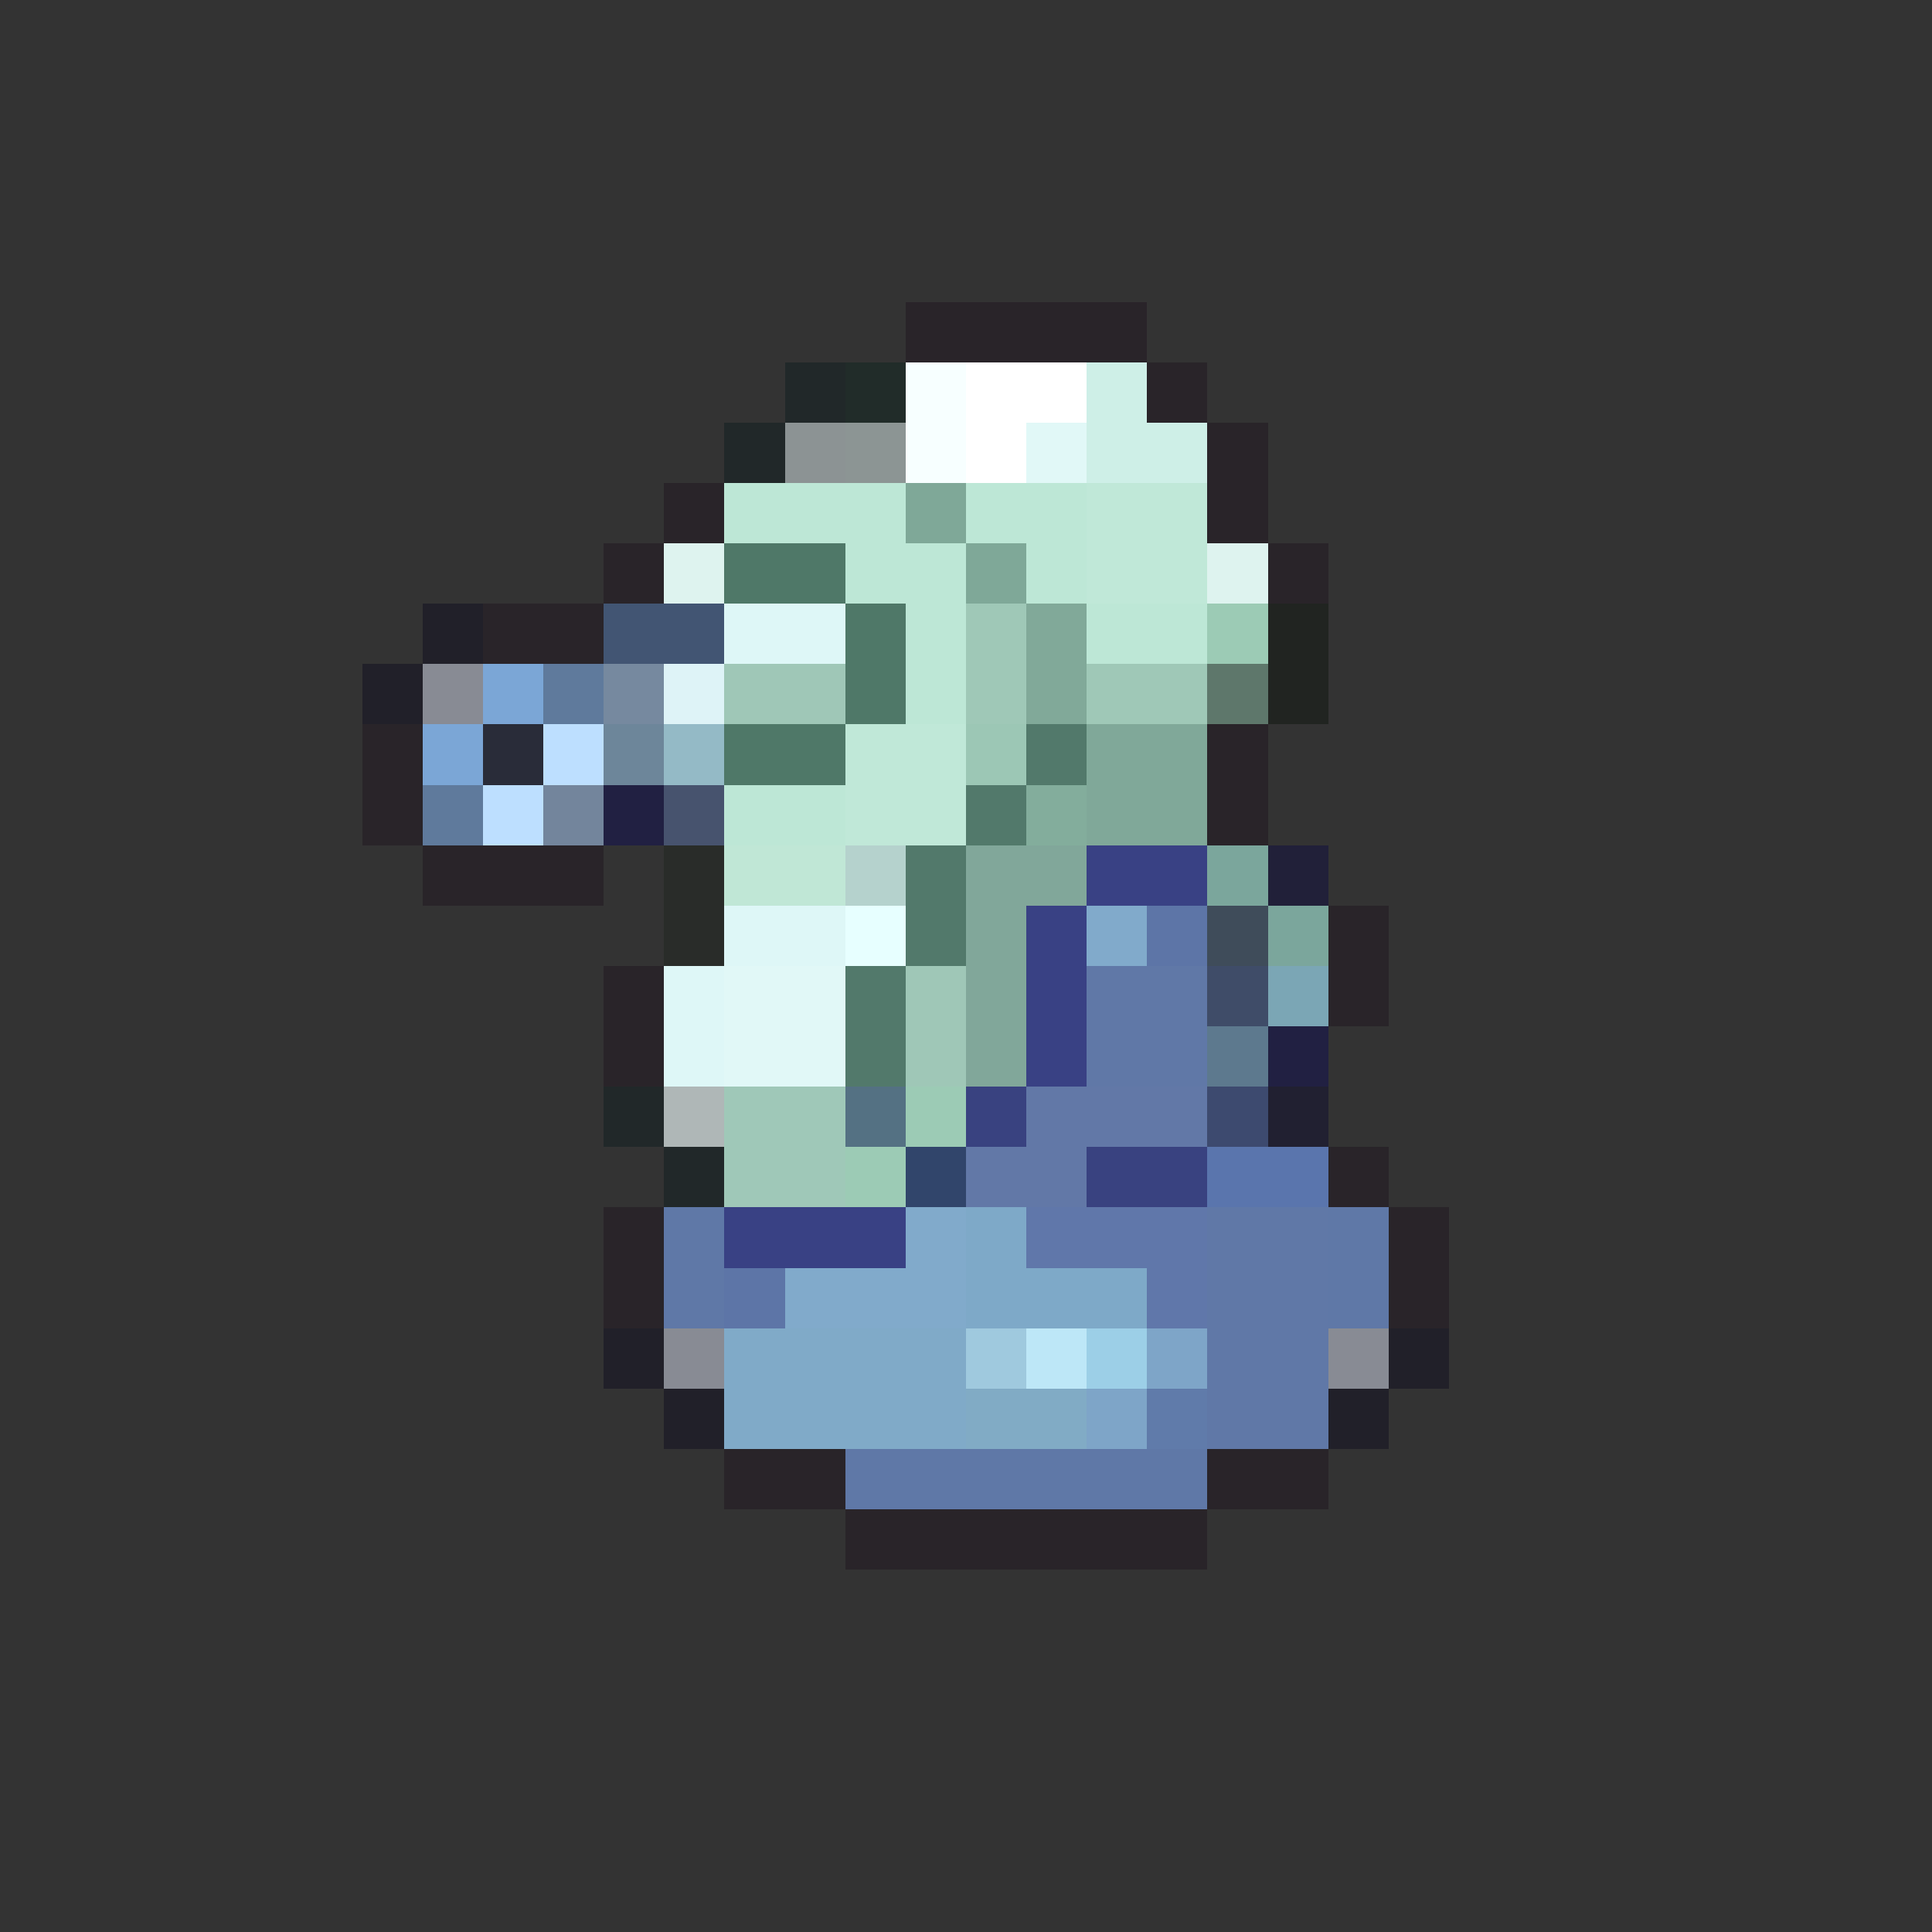<svg xmlns="http://www.w3.org/2000/svg" viewBox="0 -0.5 32 32" shape-rendering="crispEdges">
<rect x="0" y="-0.5" width="32" height="32" fill="#333333" stroke="none"/>
<path stroke="#292429" d="M15 5h4M19 6h1M20 7h1M11 8h1M20 8h1M10 9h1M21 9h1M8 10h2M6 12h1M20 12h1M6 13h1M20 13h1M7 14h3M22 15h1M10 16h1M22 16h1M10 17h1M22 19h1M10 20h1M23 20h1M10 21h1M23 21h1M12 24h2M20 24h2M14 25h6" />
<path stroke="#212829" d="M13 6h1M12 7h1M10 18h1M11 19h1" />
<path stroke="#212c29" d="M14 6h1" />
<path stroke="#f7ffff" d="M15 6h1M15 7h1" />
<path stroke="#ffffff" d="M16 6h2M16 7h1" />
<path stroke="#ceefe7" d="M18 6h1M18 7h2" />
<path stroke="#8c9394" d="M13 7h1" />
<path stroke="#8c9594" d="M14 7h1" />
<path stroke="#e1f8f7" d="M17 7h1M12 16h2M12 17h2" />
<path stroke="#bde7d6" d="M12 8h3M16 8h2M14 9h2M17 9h1M15 10h1M18 10h2M15 11h1M12 13h2" />
<path stroke="#7fa898" d="M15 8h1M16 9h1" />
<path stroke="#c0e8d8" d="M18 8h2M18 9h2M14 12h2M14 13h2" />
<path stroke="#def3ef" d="M11 9h1M20 9h1" />
<path stroke="#4f7868" d="M12 9h2M14 10h1M14 11h1M12 12h2" />
<path stroke="#212029" d="M7 10h1M6 11h1M10 22h1M23 22h1M11 23h1M22 23h1" />
<path stroke="#425573" d="M10 10h2" />
<path stroke="#def7f7" d="M12 10h2M12 15h2M11 16h1M11 17h1" />
<path stroke="#9fc8b7" d="M16 10h1M16 11h1M18 11h2" />
<path stroke="#81a999" d="M17 10h1M17 11h1" />
<path stroke="#9ccbb5" d="M20 10h1M15 18h1M14 19h1" />
<path stroke="#212421" d="M21 10h1M21 11h1" />
<path stroke="#888b94" d="M7 11h1M11 22h1M22 22h1" />
<path stroke="#7ba6d6" d="M8 11h1M7 12h1" />
<path stroke="#5f7a9c" d="M9 11h1M7 13h1" />
<path stroke="#76899f" d="M10 11h1" />
<path stroke="#def3f7" d="M11 11h1" />
<path stroke="#9fc7b7" d="M12 11h2M15 16h1M15 17h1" />
<path stroke="#5e776b" d="M20 11h1" />
<path stroke="#292c39" d="M8 12h1" />
<path stroke="#bddfff" d="M9 12h1M8 13h1" />
<path stroke="#6d869a" d="M10 12h1" />
<path stroke="#94bac6" d="M11 12h1" />
<path stroke="#9cc7b5" d="M16 12h1" />
<path stroke="#52796b" d="M17 12h1M16 13h1M15 14h1M15 15h1M14 16h1M14 17h1" />
<path stroke="#80a899" d="M18 12h2M18 13h2" />
<path stroke="#73859c" d="M9 13h1" />
<path stroke="#212042" d="M10 13h1M21 17h1" />
<path stroke="#47536e" d="M11 13h1" />
<path stroke="#83ad9c" d="M17 13h1" />
<path stroke="#292c29" d="M11 14h1M11 15h1" />
<path stroke="#c0e7d6" d="M12 14h2" />
<path stroke="#b5d2cd" d="M14 14h1" />
<path stroke="#81a79a" d="M16 14h2M16 15h1M16 16h1M16 17h1" />
<path stroke="#394184" d="M18 14h2M17 15h1M17 16h1M17 17h1M12 20h3" />
<path stroke="#7ba69c" d="M20 14h1M21 15h1" />
<path stroke="#212039" d="M21 14h1" />
<path stroke="#e7ffff" d="M14 15h1" />
<path stroke="#81aacb" d="M18 15h1M15 20h1M13 21h3" />
<path stroke="#5d75a7" d="M19 15h1M12 21h1" />
<path stroke="#3f4c5a" d="M20 15h1" />
<path stroke="#6078a7" d="M18 16h2M18 17h2M20 20h2M20 21h2M20 22h2M20 23h2" />
<path stroke="#3f4c68" d="M20 16h1" />
<path stroke="#7ba6b5" d="M21 16h1" />
<path stroke="#5d798e" d="M20 17h1" />
<path stroke="#afb7b7" d="M11 18h1" />
<path stroke="#9fc8b8" d="M12 18h2M12 19h2" />
<path stroke="#547183" d="M14 18h1" />
<path stroke="#394280" d="M16 18h1M18 19h2" />
<path stroke="#6278a7" d="M17 18h3M16 19h2" />
<path stroke="#3d4a6f" d="M20 18h1" />
<path stroke="#212031" d="M21 18h1" />
<path stroke="#31456b" d="M15 19h1" />
<path stroke="#5a75ad" d="M20 19h2" />
<path stroke="#5f78a7" d="M11 20h1M22 20h1M11 21h1M22 21h1M14 24h6" />
<path stroke="#7ea9c8" d="M16 20h1M16 21h3" />
<path stroke="#6077aa" d="M17 20h3M19 21h1" />
<path stroke="#80aac8" d="M12 22h4M12 23h4" />
<path stroke="#9fc9de" d="M16 22h1" />
<path stroke="#bde7f7" d="M17 22h1" />
<path stroke="#9ccfe7" d="M18 22h1" />
<path stroke="#7ea5c8" d="M19 22h1M18 23h1" />
<path stroke="#81abc5" d="M16 23h2" />
<path stroke="#607baa" d="M19 23h1" />
</svg>